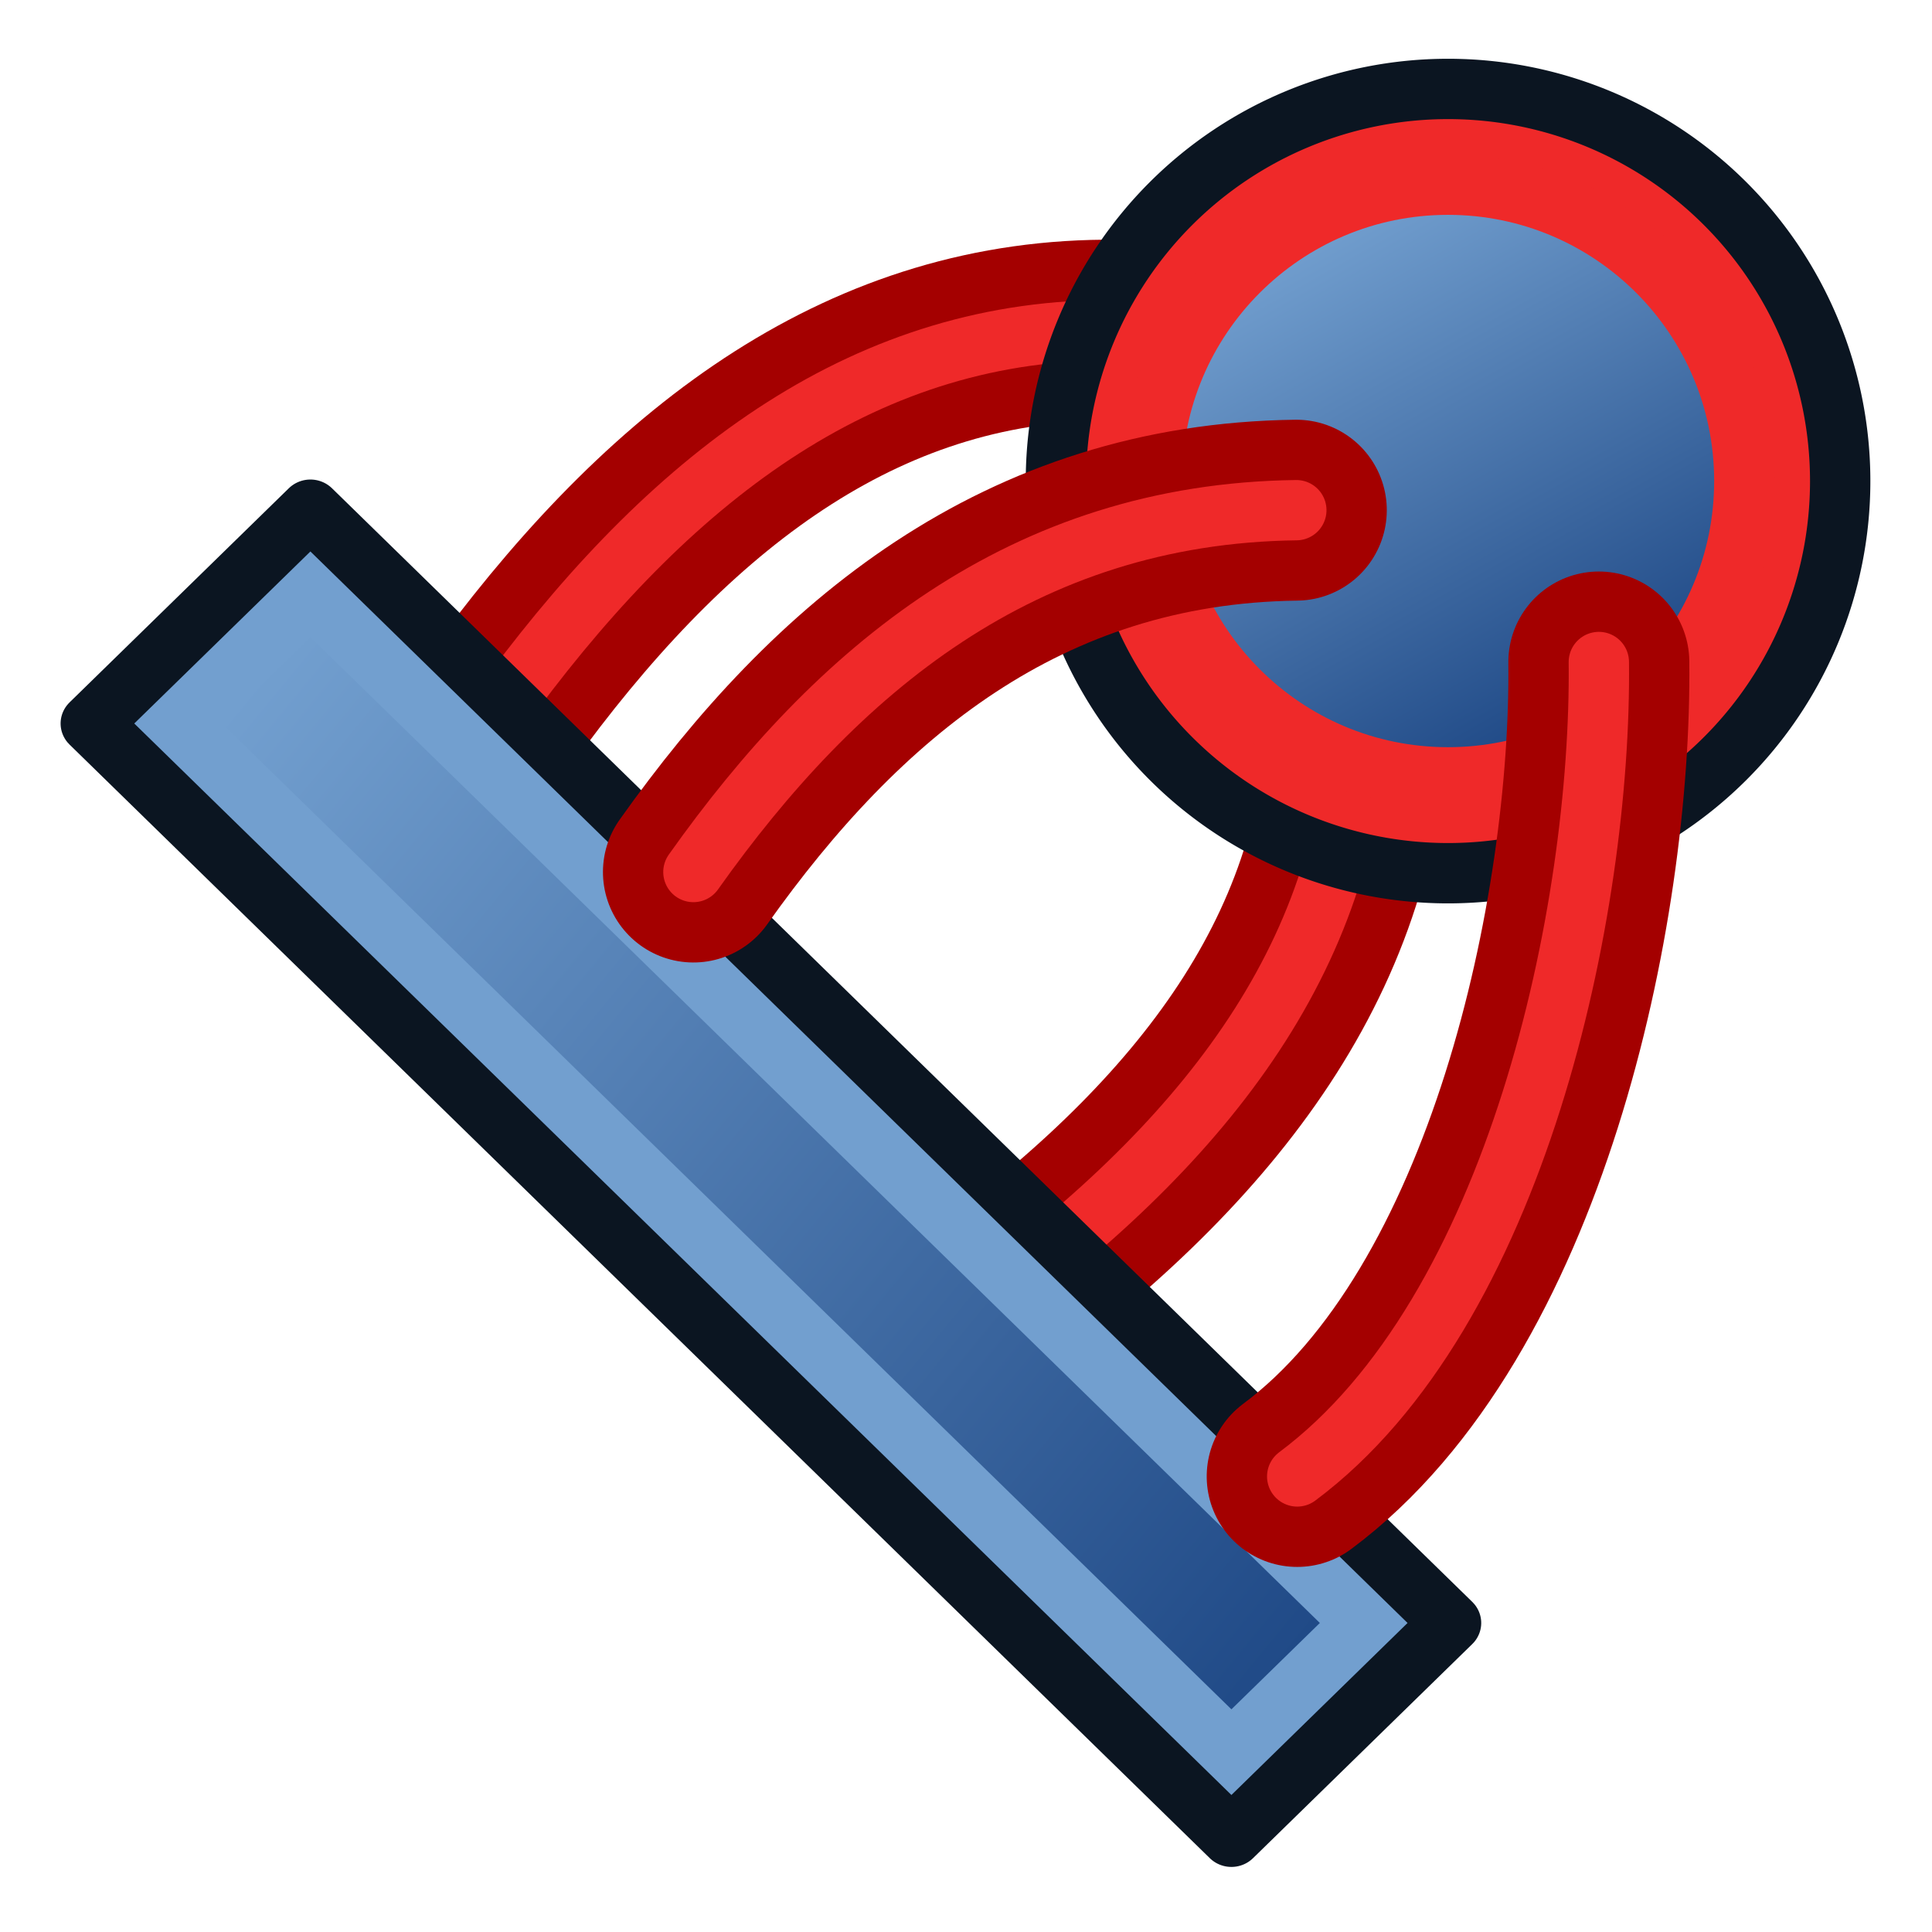 <?xml version="1.0" encoding="UTF-8" standalone="no"?>
<svg
   width="64px"
   height="64px"
   id="svg2726"
   version="1.1"
   sodipodi:docname="Part_Attachment.svg"
   inkscape:version="1.2.2 (b0a8486541, 2022-12-01)"
   xmlns:inkscape="http://www.inkscape.org/namespaces/inkscape"
   xmlns:sodipodi="http://sodipodi.sourceforge.net/DTD/sodipodi-0.dtd"
   xmlns:xlink="http://www.w3.org/1999/xlink"
   xmlns="http://www.w3.org/2000/svg"
   xmlns:svg="http://www.w3.org/2000/svg"
   xmlns:rdf="http://www.w3.org/1999/02/22-rdf-syntax-ns#"
   xmlns:cc="http://creativecommons.org/ns#"
   xmlns:dc="http://purl.org/dc/elements/1.1/">
  <sodipodi:namedview
     id="namedview44"
     pagecolor="#ffffff"
     bordercolor="#000000"
     borderopacity="0.25"
     inkscape:showpageshadow="2"
     inkscape:pageopacity="0.0"
     inkscape:pagecheckerboard="0"
     inkscape:deskcolor="#d1d1d1"
     showgrid="false"
     inkscape:zoom="12.65625"
     inkscape:cx="32.039506"
     inkscape:cy="31.288889"
     inkscape:window-width="1920"
     inkscape:window-height="998"
     inkscape:window-x="0"
     inkscape:window-y="0"
     inkscape:window-maximized="1"
     inkscape:current-layer="layer1" />
  <defs
     id="defs2728">
    <linearGradient
       id="linearGradient3860">
      <stop
         style="stop-color:#204a87;stop-opacity:1"
         offset="0"
         id="stop3862" />
      <stop
         style="stop-color:#729fcf;stop-opacity:1"
         offset="1"
         id="stop3864" />
    </linearGradient>
    <linearGradient
       id="linearGradient3828">
      <stop
         style="stop-color:#729fcf;stop-opacity:1"
         offset="0"
         id="stop3830" />
      <stop
         style="stop-color:#204a87;stop-opacity:1"
         offset="1"
         id="stop3832" />
    </linearGradient>
    <linearGradient
       id="linearGradient3766">
      <stop
         style="stop-color:#004bed;stop-opacity:1"
         offset="0"
         id="stop3768" />
      <stop
         style="stop-color:#bbd7ff;stop-opacity:1"
         offset="1"
         id="stop3770" />
    </linearGradient>
    <radialGradient
       xlink:href="#linearGradient3144-4"
       id="radialGradient3850-9"
       gradientUnits="userSpaceOnUse"
       gradientTransform="matrix(1,0,0,0.699,0,202.829)"
       cx="225.264"
       cy="672.797"
       fx="225.264"
       fy="672.797"
       r="34.345" />
    <linearGradient
       id="linearGradient3144-4">
      <stop
         style="stop-color:#ffffff;stop-opacity:1"
         offset="0"
         id="stop3146-2" />
      <stop
         style="stop-color:#ffffff;stop-opacity:0"
         offset="1"
         id="stop3148-0" />
    </linearGradient>
    <linearGradient
       xlink:href="#linearGradient3766-6"
       id="linearGradient3774-3"
       x1="-670.949"
       y1="-470.343"
       x2="-296.345"
       y2="-470.343"
       gradientUnits="userSpaceOnUse" />
    <linearGradient
       id="linearGradient3766-6">
      <stop
         style="stop-color:#004bed;stop-opacity:1"
         offset="0"
         id="stop3768-7" />
      <stop
         style="stop-color:#bbd7ff;stop-opacity:1"
         offset="1"
         id="stop3770-5" />
    </linearGradient>
    <linearGradient
       xlink:href="#linearGradient3828"
       id="linearGradient3834"
       x1="-2.224"
       y1="759.33"
       x2="281.502"
       y2="728.49"
       gradientUnits="userSpaceOnUse" />
    <linearGradient
       xlink:href="#linearGradient3828"
       id="linearGradient3840"
       gradientUnits="userSpaceOnUse"
       x1="-2.224"
       y1="759.33"
       x2="281.502"
       y2="728.49" />
    <linearGradient
       xlink:href="#linearGradient3860"
       id="linearGradient3866"
       x1="35.238"
       y1="33.039"
       x2="27.98"
       y2="20.136"
       gradientUnits="userSpaceOnUse" />
  </defs>
  <g
     id="layer1"
     style="display:inline">
    <g
       id="g4289"
       transform="matrix(0.162,0,0,0.162,6.361,-66.109)">
      <g
         transform="matrix(0,-1,-1,0,738.602,738.602)"
         id="g3888-9"
         style="display:inline">
        <path
           transform="matrix(6.168,0,0,6.168,-39.232,407.756)"
           id="path3868-1"
           d="M 37,15 C 28.8,14.91 22.433,19.709 17,27"
           style="fill:none;stroke:#a40000;stroke-width:6;stroke-linecap:butt;stroke-linejoin:miter;stroke-opacity:1" />
        <path
           id="path3868-2-2"
           d="m 188.983,500.276 c -50.579,-0.554 -89.852,29.044 -123.359,74.016"
           style="fill:none;stroke:#ef2929;stroke-width:12.336;stroke-linecap:butt;stroke-linejoin:miter;stroke-opacity:1" />
      </g>
      <g
         id="g3888"
         transform="translate(0,-24.672)"
         style="display:inline">
        <path
           transform="matrix(6.168,0,0,6.168,-39.232,407.756)"
           id="path3868"
           d="M 37,15 C 28.8,14.91 22.433,19.709 17,27"
           style="fill:none;stroke:#a40000;stroke-width:6;stroke-linecap:butt;stroke-linejoin:miter;stroke-opacity:1" />
        <path
           id="path3868-2"
           d="m 188.983,500.276 c -50.579,-0.554 -89.852,29.044 -123.359,74.016"
           style="fill:none;stroke:#ef2929;stroke-width:12.336;stroke-linecap:butt;stroke-linejoin:miter;stroke-opacity:1" />
      </g>
      <path
         style="color:#000000;display:inline;overflow:visible;visibility:visible;fill:#ef2929;fill-opacity:1;fill-rule:nonzero;stroke:#0b1521;stroke-width:1.365;stroke-linecap:butt;stroke-linejoin:round;stroke-miterlimit:4;stroke-dasharray:none;stroke-dashoffset:0;stroke-opacity:1;marker:none;enable-background:accumulate"
         id="path2998"
         d="m 40.884,26.588 a 8.871,8.871 0 1 1 -17.742,0 8.871,8.871 0 1 1 17.742,0 z"
         transform="matrix(9.039,0,0,9.039,-32.528,266.122)" />
      <g
         id="g3836"
         transform="matrix(0.727,0.71,-0.727,0.71,555.436,22.856)"
         style="display:inline">
        <rect
           y="709.986"
           x="-20.728"
           height="61.68"
           width="320.734"
           id="rect3808"
           style="fill:#729fcf;stroke:#0b1521;stroke-width:12.137;stroke-linecap:round;stroke-linejoin:round;stroke-miterlimit:4.5;stroke-dasharray:none;stroke-dashoffset:20.4;stroke-opacity:1" />
        <rect
           y="722.322"
           x="-8.392"
           height="37.008"
           width="296.062"
           id="rect3808-5"
           style="fill:url(#linearGradient3840);fill-opacity:1;stroke:#729fcf;stroke-width:12.137;stroke-linecap:round;stroke-linejoin:miter;stroke-miterlimit:4.5;stroke-dasharray:none;stroke-dashoffset:20.4;stroke-opacity:1" />
      </g>
      <path
         style="color:#000000;display:inline;overflow:visible;visibility:visible;fill:url(#linearGradient3866);fill-opacity:1;fill-rule:nonzero;stroke:#ef2929;stroke-width:1.613;stroke-linecap:butt;stroke-linejoin:round;stroke-miterlimit:4;stroke-dasharray:none;stroke-dashoffset:0;stroke-opacity:1;marker:none;enable-background:accumulate"
         id="path2998-6"
         d="m 39.936,26.588 c 0,4.376 -3.547,7.923 -7.923,7.923 -4.376,0 -7.923,-3.547 -7.923,-7.923 0,-4.376 3.547,-7.923 7.923,-7.923 4.376,0 7.923,3.547 7.923,7.923 z"
         transform="matrix(7.648,0,0,7.648,11.989,303.095)"
         inkscape:label="path2998-6"
         sodipodi:nodetypes="sssss" />
      <g
         transform="matrix(0,-1,-1,0,787.946,732.434)"
         id="g3888-9-7"
         style="display:inline">
        <path
           transform="matrix(6.168,0,0,6.168,-39.232,407.756)"
           id="path3868-1-0"
           d="M 37,15 C 28.8,14.91 15.432,17.709 10,25"
           style="fill:none;stroke:#a40000;stroke-width:6;stroke-linecap:round;stroke-linejoin:miter;stroke-opacity:1" />
        <path
           id="path3868-2-2-9"
           d="M 188.983,500.276 C 138.403,499.722 55.955,516.984 22.448,561.955"
           style="fill:none;stroke:#ef2929;stroke-width:12.336;stroke-linecap:round;stroke-linejoin:miter;stroke-opacity:1" />
      </g>
      <g
         transform="matrix(-0.587,0.809,0.809,0.587,-215.63,164.375)"
         id="g3888-9-7-3"
         style="display:inline">
        <path
           transform="matrix(6.168,0,0,6.168,-39.232,407.756)"
           id="path3868-1-0-6"
           d="M 31.459,15.862 C 23.259,15.772 15.432,17.709 10,25"
           style="fill:none;stroke:#a40000;stroke-width:6;stroke-linecap:round;stroke-linejoin:miter;stroke-opacity:1" />
        <path
           id="path3868-2-2-9-0"
           d="M 154.806,505.591 C 104.227,505.037 55.955,516.984 22.448,561.955"
           style="fill:none;stroke:#ef2929;stroke-width:12.336;stroke-linecap:round;stroke-linejoin:miter;stroke-opacity:1" />
      </g>
    </g>
  </g>
</svg>

